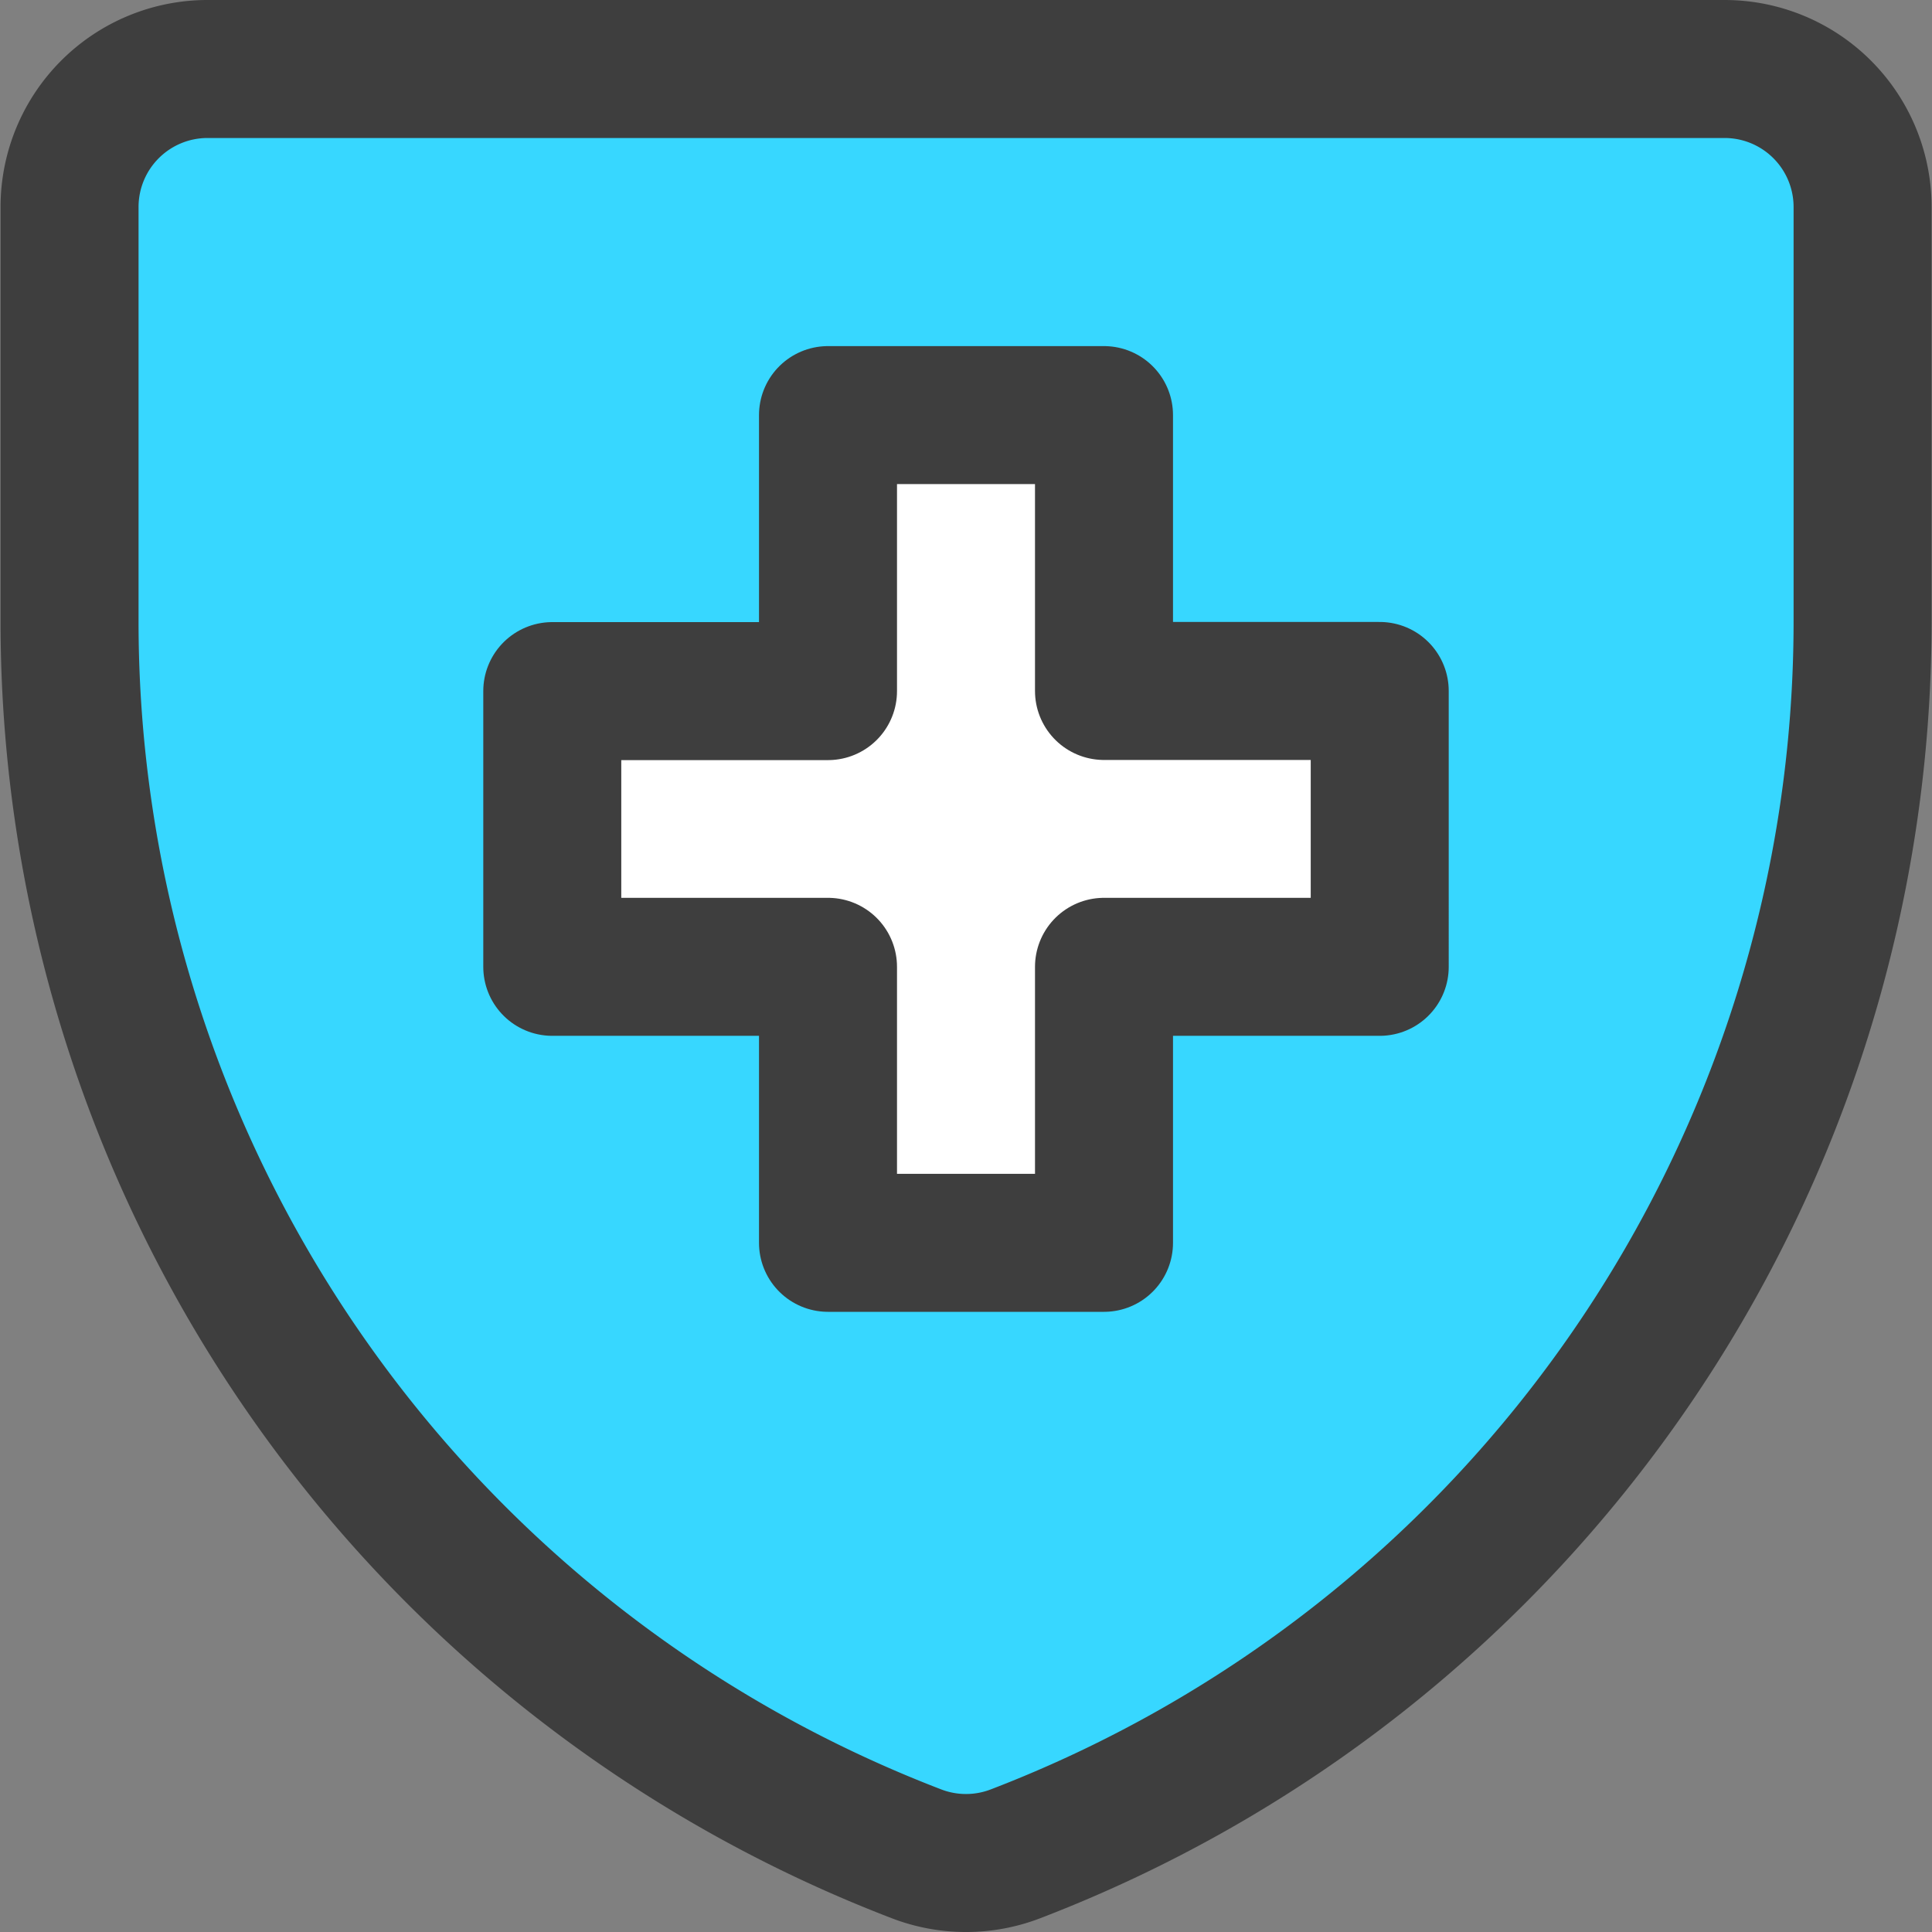 <svg xmlns="http://www.w3.org/2000/svg" fill="none" viewBox="0 0 14 14"><rect x="0" y="0" width="14" height="14" fill="#808080" stroke="none"/><g id="shield-cross--shield-secure-security-cross-add-plus"><path id="Subtract" fill="#37d7ff" fill-rule="evenodd" d="M6.64 13.433a1 1 0 0 0 .72 0 9.565 9.565 0 0 0 6.136-8.935V1.499A1 1 0 0 0 12.497.5H1.503a1 1 0 0 0-1 1v2.998a9.565 9.565 0 0 0 6.137 8.935ZM6 3.008h2v2h1.998v1.998H8v2H6v-2H4.002V5.007H6V3.008Z" clip-rule="evenodd"></path><path id="Vector 6" fill="#ffffff" d="M8 3.008H6v2H4.002v1.998H6v2h2v-2h1.998V5.007H8V3.008Z"></path><path id="Vector" stroke="#3e3e3e" stroke-linecap="round" stroke-linejoin="round" d="M7.36 13.433a1 1 0 0 1-.72 0A9.565 9.565 0 0 1 .504 4.498V1.499A1 1 0 0 1 1.503.5h10.994a1 1 0 0 1 1 1v2.998a9.565 9.565 0 0 1-6.137 8.935Z"></path><path id="Vector 5" stroke="#3e3e3e" stroke-linecap="round" stroke-linejoin="round" d="M8 3.008H6v2H4.002v1.998H6v2h2v-2h1.998V5.007H8V3.008Z"></path></g></svg>